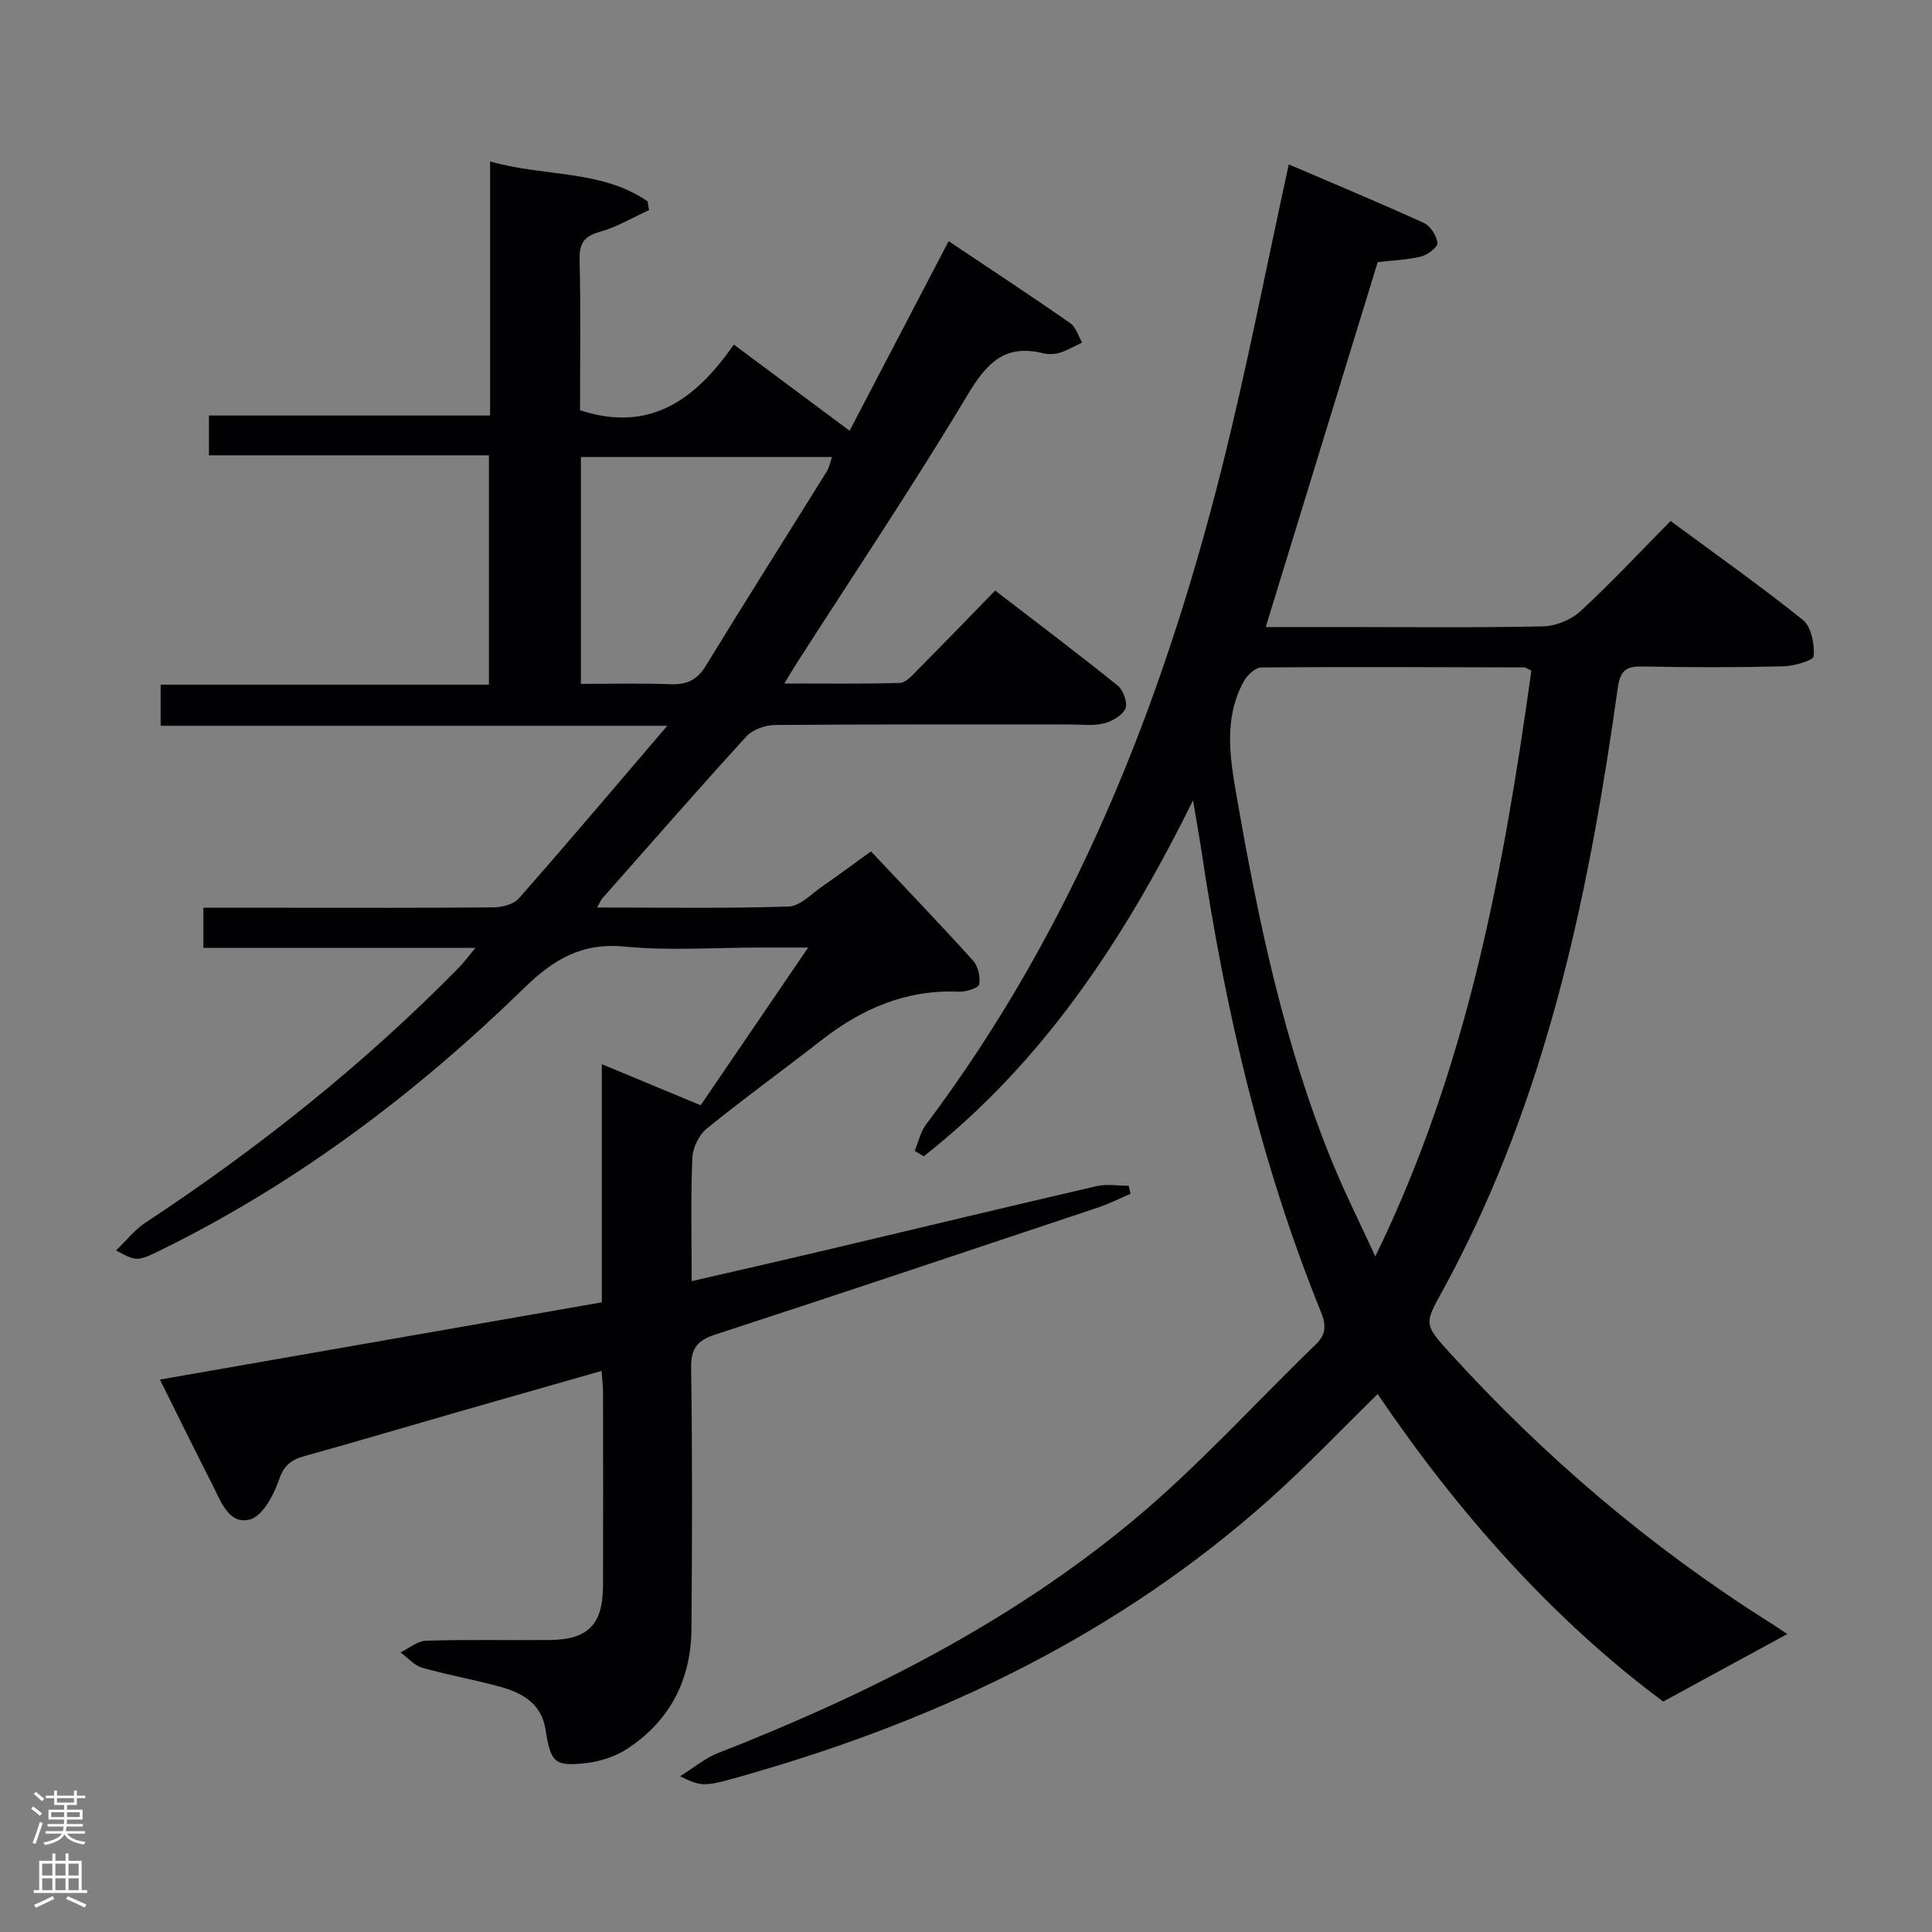 <svg enable-background="new 0 0 400 400" viewBox="0 0 400 400" xmlns="http://www.w3.org/2000/svg"><rect x="0" y="0" width="400" height="400" fill="#808080" stroke="none"/><path d="m33.11 285.63c30.91-5.41 60.92-10.66 91.49-16 0-16.11 0-32.18 0-49.3 7.18 2.98 13.52 5.62 20.47 8.5 7.15-10.49 14.38-21.1 22.25-32.65-4.1 0-7.03 0-9.96 0-9.33 0-18.73.7-27.98-.2-8.88-.87-14.77 2.64-20.83 8.55-22.29 21.72-46.93 40.33-74.97 54.15-5.22 2.57-5.27 2.5-9.56.21 2.17-2.08 3.86-4.27 6.04-5.71 23.42-15.45 45.28-32.81 64.95-52.85 1-1.02 1.84-2.18 3.43-4.09-19.32 0-37.69 0-56.33 0 0-2.97 0-5.37 0-8.3h16.06c14.67 0 29.33.06 43.99-.08 1.79-.02 4.17-.61 5.25-1.84 10.11-11.49 19.99-23.18 30.74-35.75-35.64 0-70.11 0-104.89 0 0-3.02 0-5.43 0-8.52h67.97c0-16.06 0-31.45 0-47.48-19.34 0-38.54 0-57.97 0 0-3.03 0-5.44 0-8.24h58.21c0-17.45 0-34.51 0-52.61 11.35 3.25 23.02 1.65 32.61 8.27.1.6.19 1.21.29 1.81-3.35 1.53-6.59 3.49-10.1 4.47-3.35.93-4.35 2.38-4.27 5.82.25 10.47.09 20.95.09 31.15 14.58 4.77 24.03-2.36 31.84-13.6 8.12 6.04 15.68 11.67 23.97 17.84 6.88-13.16 13.61-26.03 20.51-39.25 8.45 5.66 16.88 11.2 25.16 16.96 1.19.82 1.67 2.66 2.48 4.02-1.53.73-3.02 1.62-4.62 2.12-1.07.33-2.38.37-3.47.1-7.95-1.95-11.7 2.05-15.64 8.63-11.27 18.83-23.52 37.07-35.37 55.55-.7 1.1-1.36 2.23-2.56 4.2 8.44 0 16.19.11 23.93-.12 1.21-.04 2.5-1.51 3.52-2.55 5.28-5.32 10.48-10.7 16.2-16.57 8.71 6.7 17.16 13.06 25.38 19.69 1.16.93 2.1 3.62 1.58 4.76-.67 1.46-2.83 2.66-4.57 3.08-2.21.53-4.63.19-6.97.19-20.33.01-40.66-.06-60.99.11-2.02.02-4.63.93-5.94 2.37-10.1 11.06-19.94 22.34-29.86 33.57-.3.34-.46.8-1.04 1.85 13.53 0 26.6.22 39.65-.2 2.41-.08 4.79-2.69 7.1-4.27 3.14-2.16 6.19-4.44 9.94-7.15 7.13 7.57 14.24 14.98 21.12 22.59 1.06 1.17 1.59 3.42 1.28 4.95-.16.78-2.75 1.57-4.2 1.51-10.87-.48-20.07 3.5-28.45 10.04-7.87 6.15-15.98 12-23.73 18.29-1.62 1.32-2.92 3.99-3 6.09-.34 8.28-.14 16.58-.14 25.51 9.97-2.3 19.31-4.42 28.64-6.63 18.41-4.35 36.79-8.79 55.22-13.05 2.1-.48 4.4-.07 6.61-.07.14.55.27 1.11.41 1.66-2.28.97-4.52 2.1-6.86 2.88-26.33 8.8-52.66 17.63-79.06 26.24-3.75 1.22-5.13 2.82-5.07 6.95.27 17.99.21 36 .07 53.99-.08 10.53-4.44 19.06-13.32 24.86-2.4 1.57-5.46 2.59-8.32 2.93-6.71.8-7.51-.09-8.57-6.92-.85-5.47-4.92-7.65-9.58-8.92-5.28-1.44-10.7-2.38-15.97-3.89-1.66-.48-2.99-2.08-4.48-3.17 1.77-.85 3.52-2.37 5.31-2.42 8.49-.26 17-.06 25.49-.14 8.05-.07 11.1-3.19 11.13-11.3.04-13.33.02-26.66 0-40 0-1.29-.17-2.58-.3-4.42-10.36 2.96-20.38 5.81-30.4 8.69-10.36 2.98-20.7 6.05-31.08 8.94-2.76.77-4.3 1.9-5.33 4.95-1.07 3.16-3.39 7.49-6 8.18-4.29 1.14-5.99-3.66-7.7-7.07-3.53-6.94-6.98-13.93-10.93-21.89zm87.16-144.04c6.3 0 12.42-.17 18.52.07 3.34.13 5.51-.82 7.33-3.79 8.23-13.47 16.69-26.8 25.02-40.21.56-.9.76-2.03 1.12-3.04-17.55 0-34.75 0-51.99 0z" fill="#010103"/><path d="m266.83 34.04c9.15 3.92 18.64 7.87 27.99 12.13 1.35.62 2.63 2.65 2.78 4.15.09.84-2.05 2.48-3.41 2.8-3.02.71-6.18.82-8.95 1.14-7.68 25.03-15.35 50.03-23.18 75.56h15.45c14 0 28 .16 41.99-.14 2.63-.06 5.79-1.36 7.73-3.15 6.35-5.85 12.25-12.19 18.65-18.66 9.41 6.95 18.63 13.45 27.4 20.5 1.75 1.4 2.39 4.99 2.24 7.49-.05.86-4.07 2.05-6.3 2.1-9.66.23-19.33.23-28.99.03-3.42-.07-4.76.62-5.29 4.46-5.73 40.91-13.97 81.17-32.92 118.42-1.06 2.08-2.13 4.15-3.26 6.19-3.93 7.08-3.98 7.11 1.55 13.19 19.49 21.42 41.37 40.02 65.86 55.52 1.26.8 2.52 1.61 3.75 2.47.21.15.22.58.06.1-8.27 4.5-16.42 8.94-25.63 13.95-22.73-16.9-42.39-38.97-59.12-63.66-7.69 7.51-14.77 14.98-22.43 21.81-31.01 27.67-67.43 45.22-107.06 56.67-10.13 2.93-10.12 2.95-14.94.65 2.99-1.87 5.19-3.76 7.74-4.76 30.84-12.07 60.29-26.84 85.87-48.04 13.52-11.21 25.38-24.41 38.05-36.65 2.14-2.06 2.09-4.05 1.05-6.63-12.44-30.65-19.84-62.63-24.72-95.25-.46-3.08-1.02-6.15-1.79-10.73-14.31 29-31.2 54.4-55.75 73.7-.62-.38-1.25-.75-1.87-1.13.76-1.82 1.19-3.9 2.34-5.44 30.49-40.59 48.83-86.71 61.12-135.45 5.25-20.82 9.31-42 13.99-63.34zm50.23 104.81c-.85-.4-1.14-.66-1.44-.67-18.16-.05-36.32-.14-54.48.01-1.25.01-2.95 1.63-3.65 2.92-4.16 7.63-2.87 15.62-1.46 23.72 4.5 25.89 9.87 51.55 19.88 75.98 2.52 6.15 5.52 12.11 8.83 19.32 19.2-39.37 26.56-80.17 32.32-121.28z" fill="#010103"/><g fill="#fcfafa"><path d="m6.44 374.46.42-.45c.65.47 1.27.95 1.85 1.44l-.45.49c-.65-.56-1.25-1.06-1.82-1.48m.93 7.33-.63-.26c.55-1.36 1.05-2.8 1.52-4.33.19.1.38.19.59.27-.46 1.29-.95 2.73-1.48 4.32m-.38-10.38.44-.42c.43.34 1.01.82 1.74 1.44l-.49.49c-.53-.51-1.09-1.01-1.69-1.51m2.5.35h1.72v-1.04h.59v1.04h3.52v-1.04h.59v1.04h1.75v.53h-1.75v1.42h-2.03v.97h3.22v2.03h-3.24c0 .35-.01.66-.03.93h3.32v.53h-3.37c-.03.27-.08.58-.15.94h3.96v.53h-3.71c.67.92 1.93 1.48 3.79 1.68-.13.24-.23.44-.29.59-2.13-.38-3.48-1.08-4.04-2.12-.43.97-1.77 1.72-4.03 2.23-.09-.19-.2-.37-.33-.55 2.1-.42 3.37-1.03 3.81-1.83h-3.36v-.53h3.58c.08-.29.13-.61.16-.94h-3.33v-.53h3.39c.02-.27.04-.58.04-.93h-3.23v-2.03h3.25v-.97h-2.07v-1.42h-1.73zm1.12 3.44v1h2.65c.01-.3.02-.44.01-.4v-.25-.35zm1.19-2h3.52v-.91h-3.52zm4.71 2h-2.63v.59c0 .16-.01.28-.01.4h2.64z"/><path d="m13.56 383.74h.63v1.52h2.72v6.07h1.13v.6h-11.06v-.6h1.13v-6.07h2.73v-1.52h.63v1.52h2.1v-1.52zm-2.69 8.83.38.56c-1.24.63-2.53 1.25-3.85 1.85-.1-.21-.21-.42-.34-.63 1.36-.55 2.63-1.15 3.81-1.78m-2.13-4.27h2.1v-2.45h-2.1zm0 3.04h2.1v-2.46h-2.1zm2.72-3.04h2.1v-2.45h-2.1zm0 3.04h2.1v-2.46h-2.1zm6.07 3.6c-1.41-.71-2.7-1.3-3.86-1.78l.35-.56c1.45.62 2.75 1.19 3.88 1.72zm-1.25-9.09h-2.1v2.45h2.1zm-2.09 5.49h2.1v-2.46h-2.1z"/></g></svg>